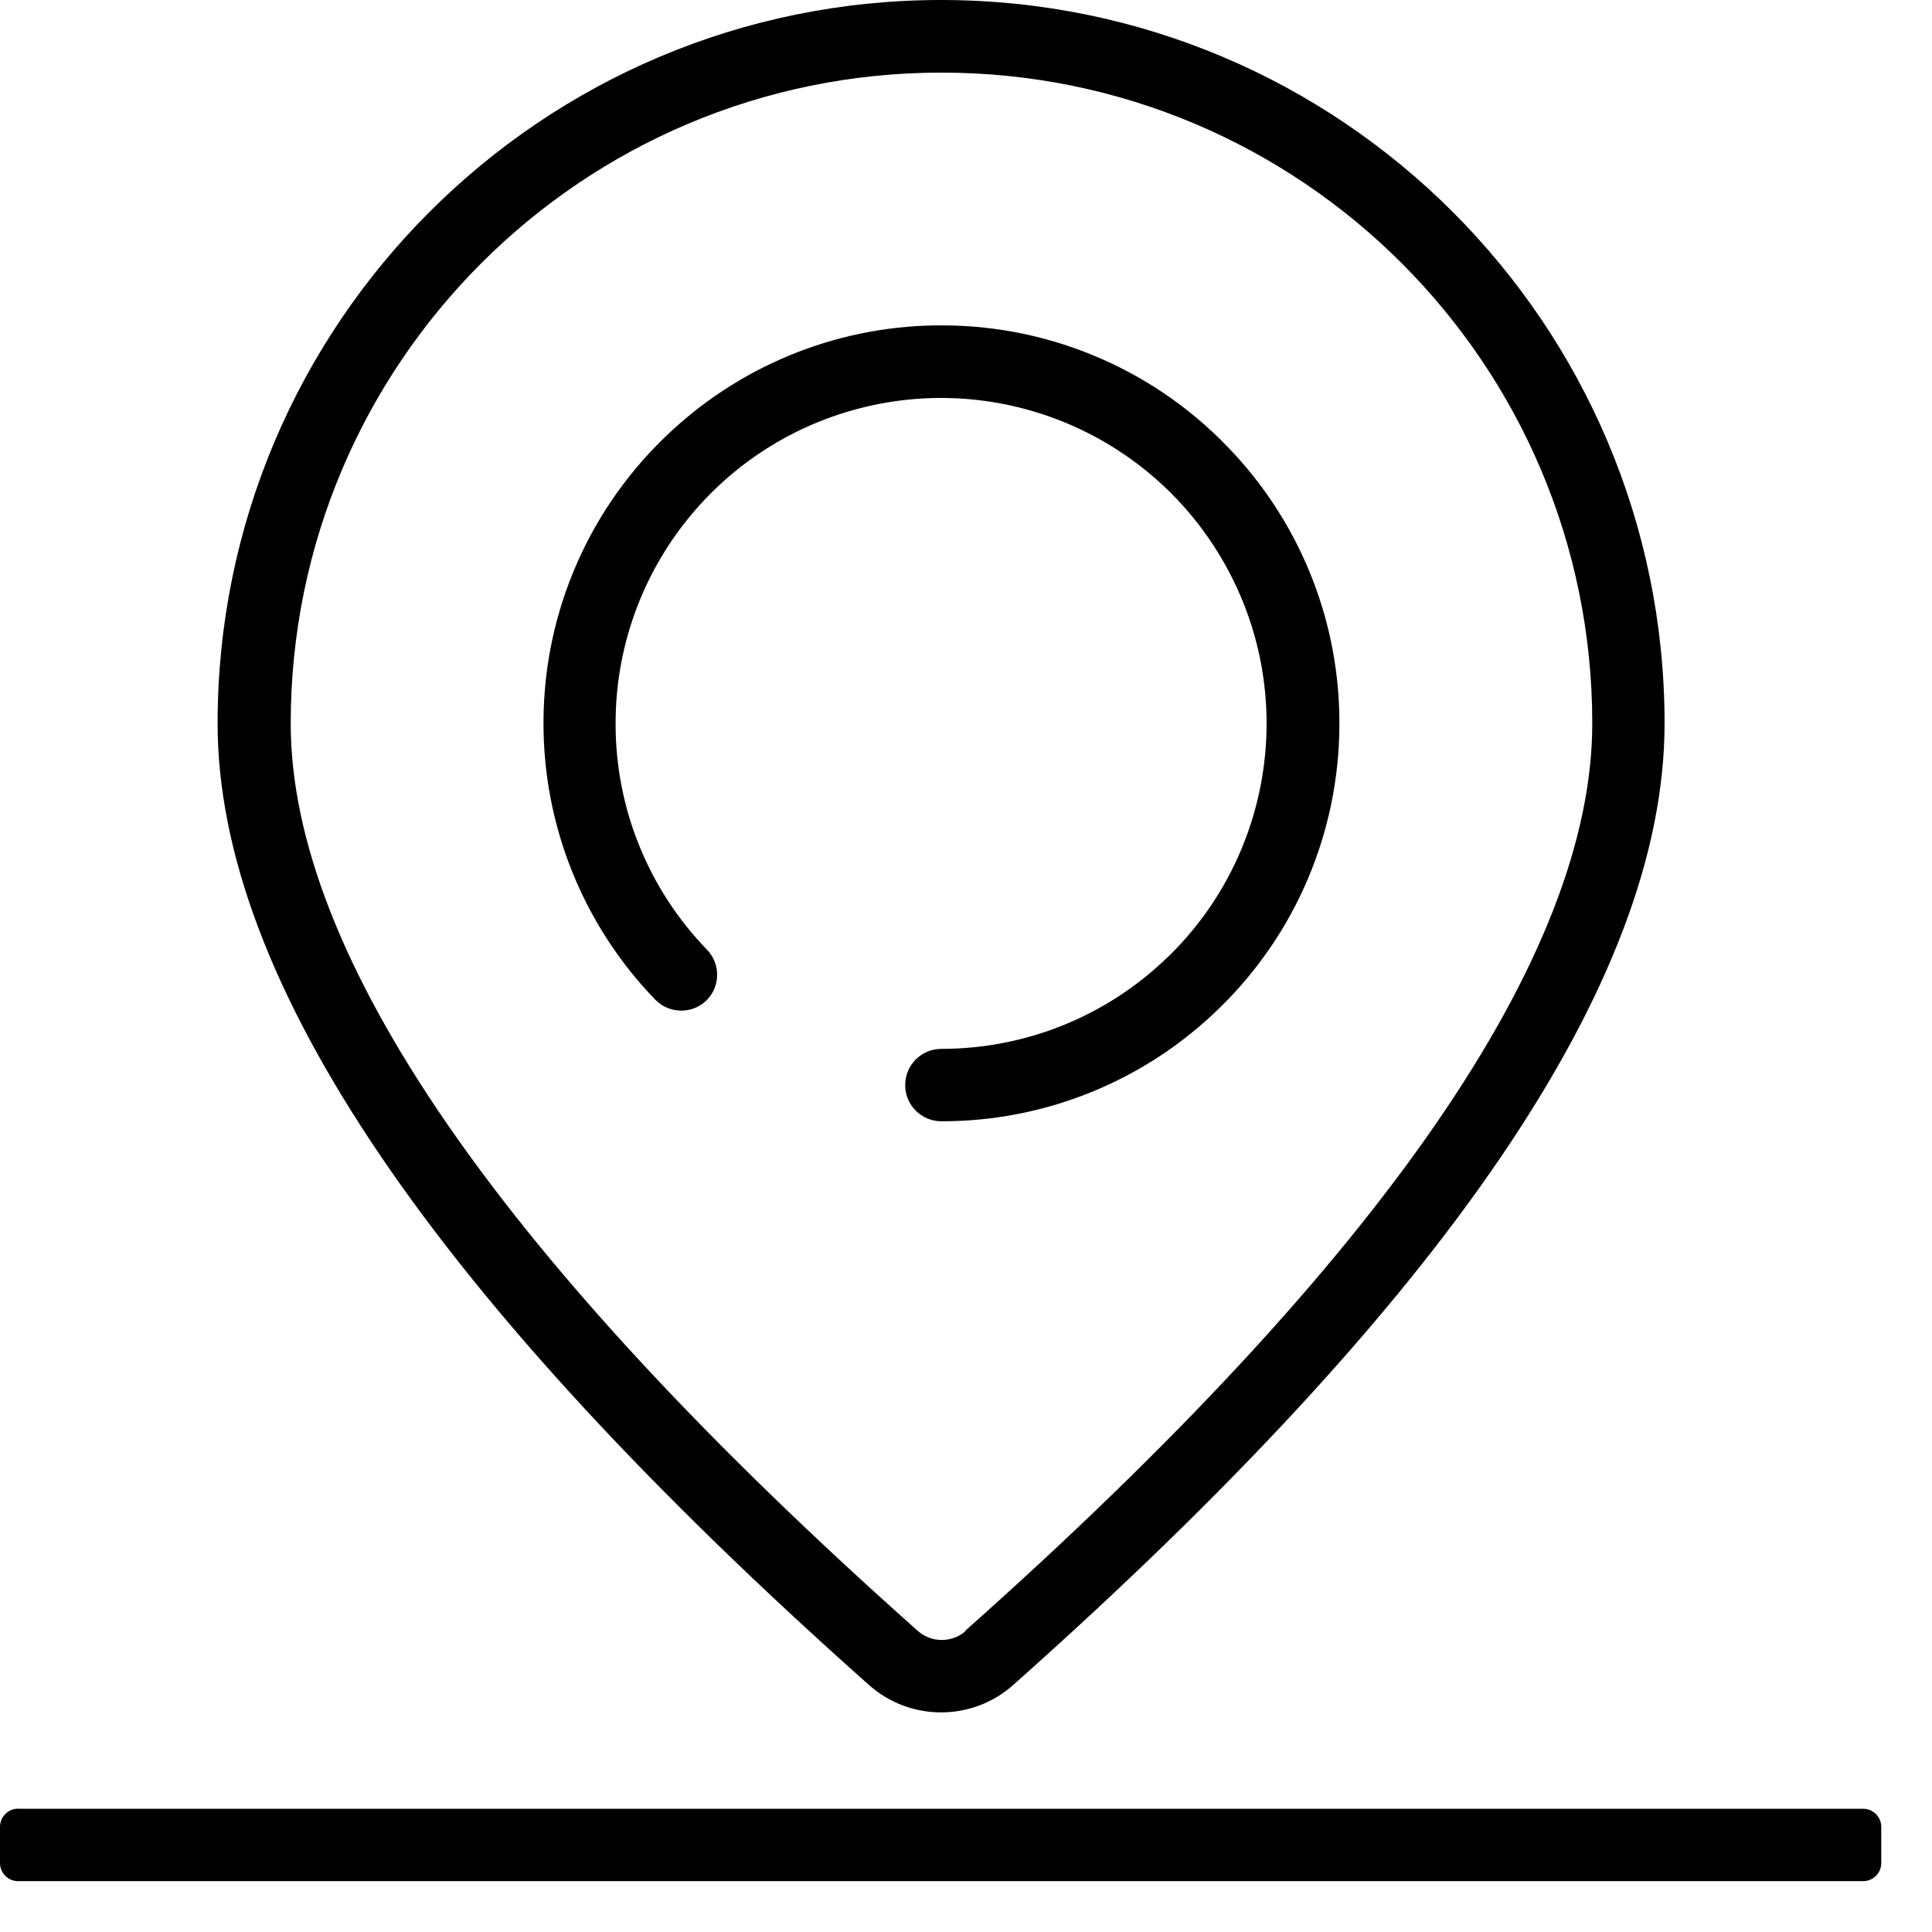 <?xml version="1.0" encoding="UTF-8"?>
<svg width="19px" height="19px" viewBox="0 0 19 19" version="1.1" xmlns="http://www.w3.org/2000/svg" xmlns:xlink="http://www.w3.org/1999/xlink">
    <!-- Generator: Sketch 64 (93537) - https://sketch.com -->
    <title>ic_marker</title>
    <desc>Created with Sketch.</desc>
    <defs>
        <path d="M8.546,16.571 C4.285,12.782 2.14,9.646 2.14,7.115 C2.14,3.185 5.326,0 9.255,0 C13.185,0 16.37,3.185 16.37,7.115 C16.37,9.647 14.225,12.782 9.964,16.571 C9.56,16.93 8.95,16.93 8.546,16.571 Z M9.491,16.039 C13.612,12.375 15.659,9.383 15.659,7.114 C15.659,3.579 12.794,0.714 9.259,0.714 C5.724,0.714 2.859,3.579 2.859,7.114 C2.859,9.383 4.905,12.374 9.026,16.039 C9.161,16.158 9.363,16.158 9.498,16.039 L9.491,16.039 Z M11.478,9.419 L11.478,9.419 C12.526,8.408 12.759,6.816 12.045,5.547 C11.332,4.278 9.853,3.65 8.445,4.018 C7.035,4.386 6.052,5.661 6.054,7.118 L6.054,7.118 C6.053,7.948 6.376,8.745 6.954,9.341 C7.089,9.482 7.085,9.705 6.945,9.841 C6.804,9.975 6.581,9.971 6.445,9.832 C5.733,9.097 5.338,8.112 5.345,7.089 C5.35,6.005 5.806,4.973 6.603,4.239 C7.331,3.564 8.29,3.192 9.283,3.2 C10.367,3.205 11.399,3.661 12.133,4.458 C12.808,5.186 13.18,6.145 13.172,7.138 C13.167,8.183 12.743,9.183 11.994,9.912 C11.264,10.628 10.281,11.029 9.258,11.027 C9.061,11.027 8.902,10.868 8.902,10.671 C8.902,10.474 9.061,10.315 9.258,10.315 C10.088,10.315 10.885,9.993 11.481,9.415 L11.478,9.419 Z M0.178,17.788 L18.323,17.788 C18.421,17.788 18.501,17.868 18.501,17.966 L18.501,18.322 C18.501,18.369 18.482,18.414 18.449,18.448 C18.415,18.481 18.37,18.5 18.323,18.5 L0.178,18.5 C0.131,18.5 0.086,18.481 0.052,18.448 C0.019,18.414 3.15219275e-06,18.369 3.15219275e-06,18.322 L3.15219275e-06,17.966 C-0,17.918 0.019,17.871 0.054,17.838 C0.088,17.804 0.135,17.786 0.183,17.787 L0.178,17.788 Z" id="path-1"></path>
    </defs>
    <g id="ic_marker" stroke="none" stroke-width="1" fill="none" fill-rule="evenodd">
        <mask id="mask-2" fill="white">
            <use xlink:href="#path-1"></use>
        </mask>
        <use id="Path_21500" fill="#000000" xlink:href="#path-1"></use>
    </g>
</svg>